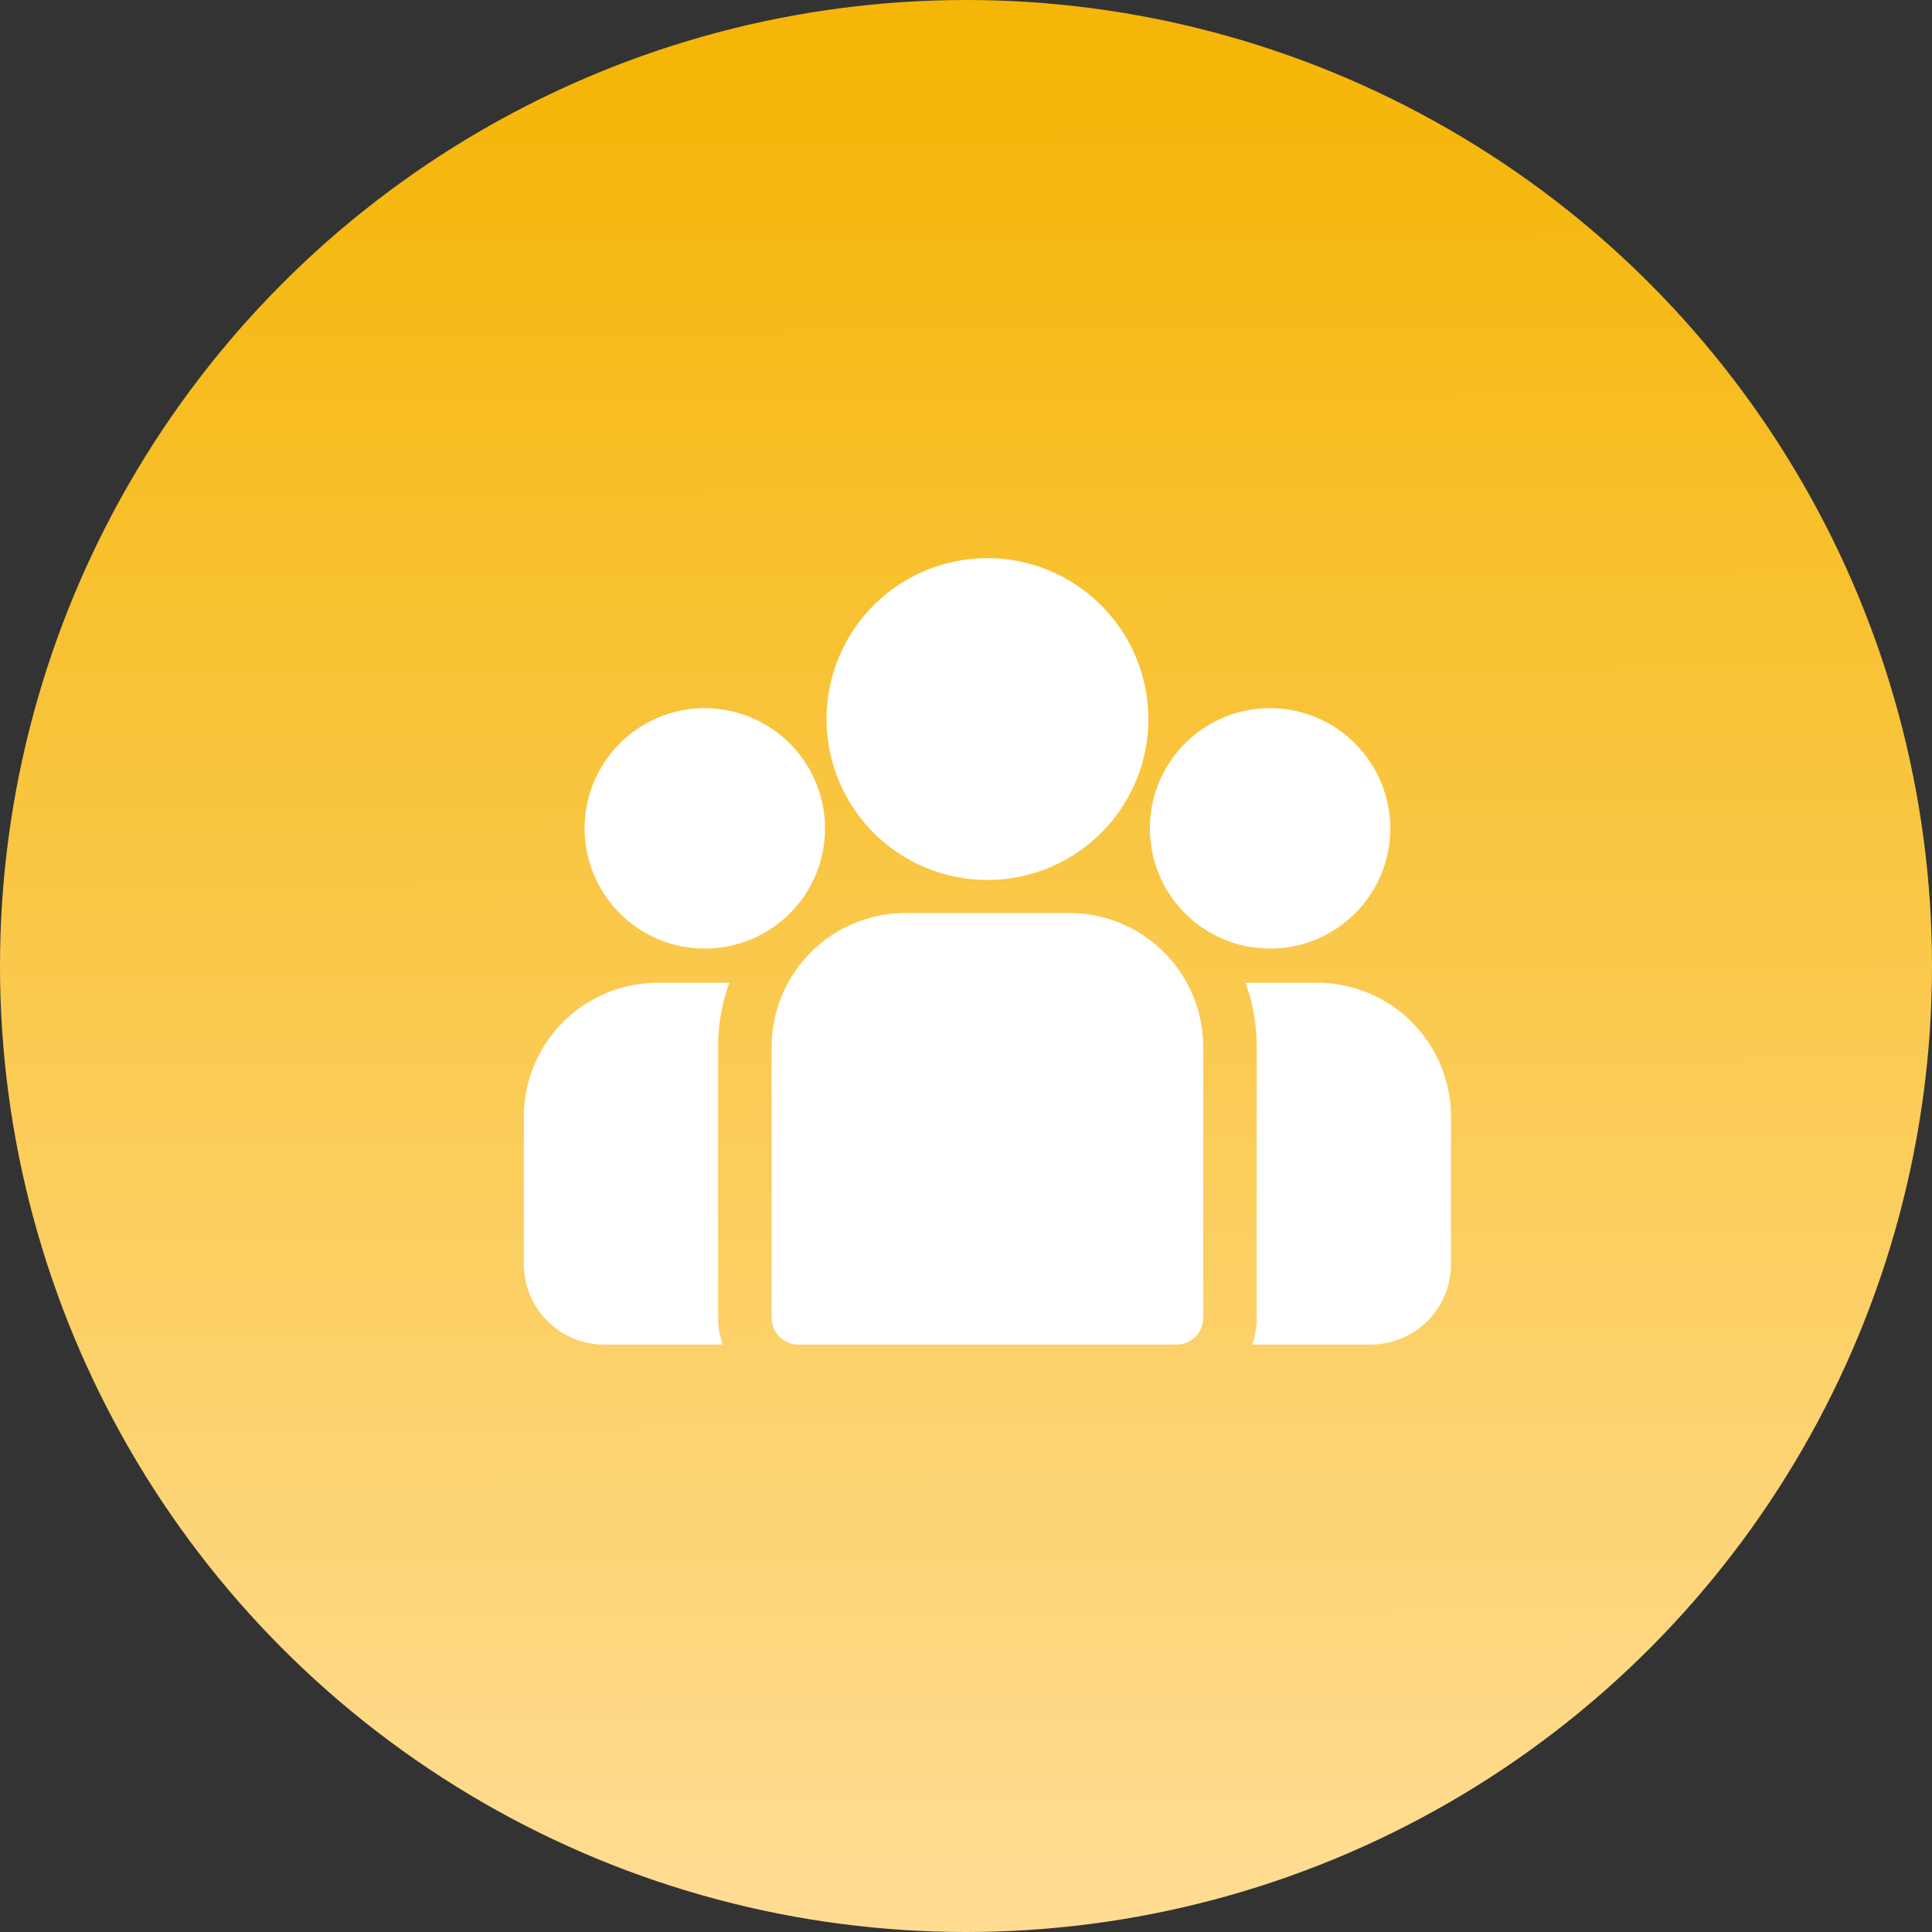 <svg xmlns:xlink="http://www.w3.org/1999/xlink" xmlns="http://www.w3.org/2000/svg" width="45" height="45" viewBox="0 0 45 45">
    <rect x="0" y="0" width="45" height="45" fill="#333333" stroke="none"/>
    <defs>
        <linearGradient id="linear-gradient" x1=".55" x2=".554" y1=".043" y2=".965" gradientUnits="objectBoundingBox">
            <stop offset="0" stop-color="#f5b608"/>
            <stop offset="1" stop-color="#ffdc91"/>
        </linearGradient>
        <style>
            .cls-2{fill:#fff}
        </style>
    </defs>
    <g id="Group_11240" transform="translate(-1656 -492)">
        <circle id="Ellipse_2553" cx="22.5" cy="22.5" r="22.5" fill="url(#linear-gradient)" transform="translate(1656 492)"/>
        <g id="group" transform="translate(1668.202 466.16)">
            <g id="Group_11068" transform="translate(16.807 48.73)">
                <g id="Group_11067">
                    <path id="Path_3408" d="M400.164 273.32h-1.67a4.344 4.344 0 0 1 .263 1.493v6.312a1.861 1.861 0 0 1-.107.623h2.761a1.873 1.873 0 0 0 1.87-1.87v-3.441a3.121 3.121 0 0 0-3.117-3.117z" class="cls-2" transform="translate(-398.494 -273.32)"/>
                </g>
            </g>
            <g id="Group_11070" transform="translate(0 48.73)">
                <g id="Group_11069">
                    <path id="Path_3409" d="M4.524 274.814a4.344 4.344 0 0 1 .263-1.493h-1.67A3.121 3.121 0 0 0 0 276.438v3.441a1.873 1.873 0 0 0 1.87 1.87h2.761a1.862 1.862 0 0 1-.107-.624z" class="cls-2" transform="translate(0 -273.321)"/>
                </g>
            </g>
            <g id="Group_11072" transform="translate(5.771 47.106)">
                <g id="Group_11071">
                    <path id="Path_3410" d="M143.764 234.815h-3.818a3.121 3.121 0 0 0-3.117 3.117v6.312a.623.623 0 0 0 .623.623h8.806a.623.623 0 0 0 .623-.623v-6.312a3.121 3.121 0 0 0-3.117-3.117z" class="cls-2" transform="translate(-136.829 -234.815)"/>
                </g>
            </g>
            <g id="Group_11074" transform="translate(7.048 38.84)">
                <g id="Group_11073">
                    <path id="Path_3411" d="M170.863 38.84a3.748 3.748 0 1 0 3.749 3.749 3.753 3.753 0 0 0-3.749-3.749z" class="cls-2" transform="translate(-167.114 -38.84)"/>
                </g>
            </g>
            <g id="Group_11076" transform="translate(1.411 42.334)">
                <g id="Group_11075">
                    <path id="Path_3412" d="M36.247 121.689a2.8 2.8 0 1 0 2.8 2.8 2.807 2.807 0 0 0-2.8-2.8z" class="cls-2" transform="translate(-33.443 -121.689)"/>
                </g>
            </g>
            <g id="Group_11078" transform="translate(14.577 42.334)">
                <g id="Group_11077">
                    <path id="Path_3413" d="M348.411 121.689a2.8 2.8 0 1 0 2.8 2.8 2.807 2.807 0 0 0-2.8-2.8z" class="cls-2" transform="translate(-345.607 -121.689)"/>
                </g>
            </g>
        </g>
    </g>
</svg>
